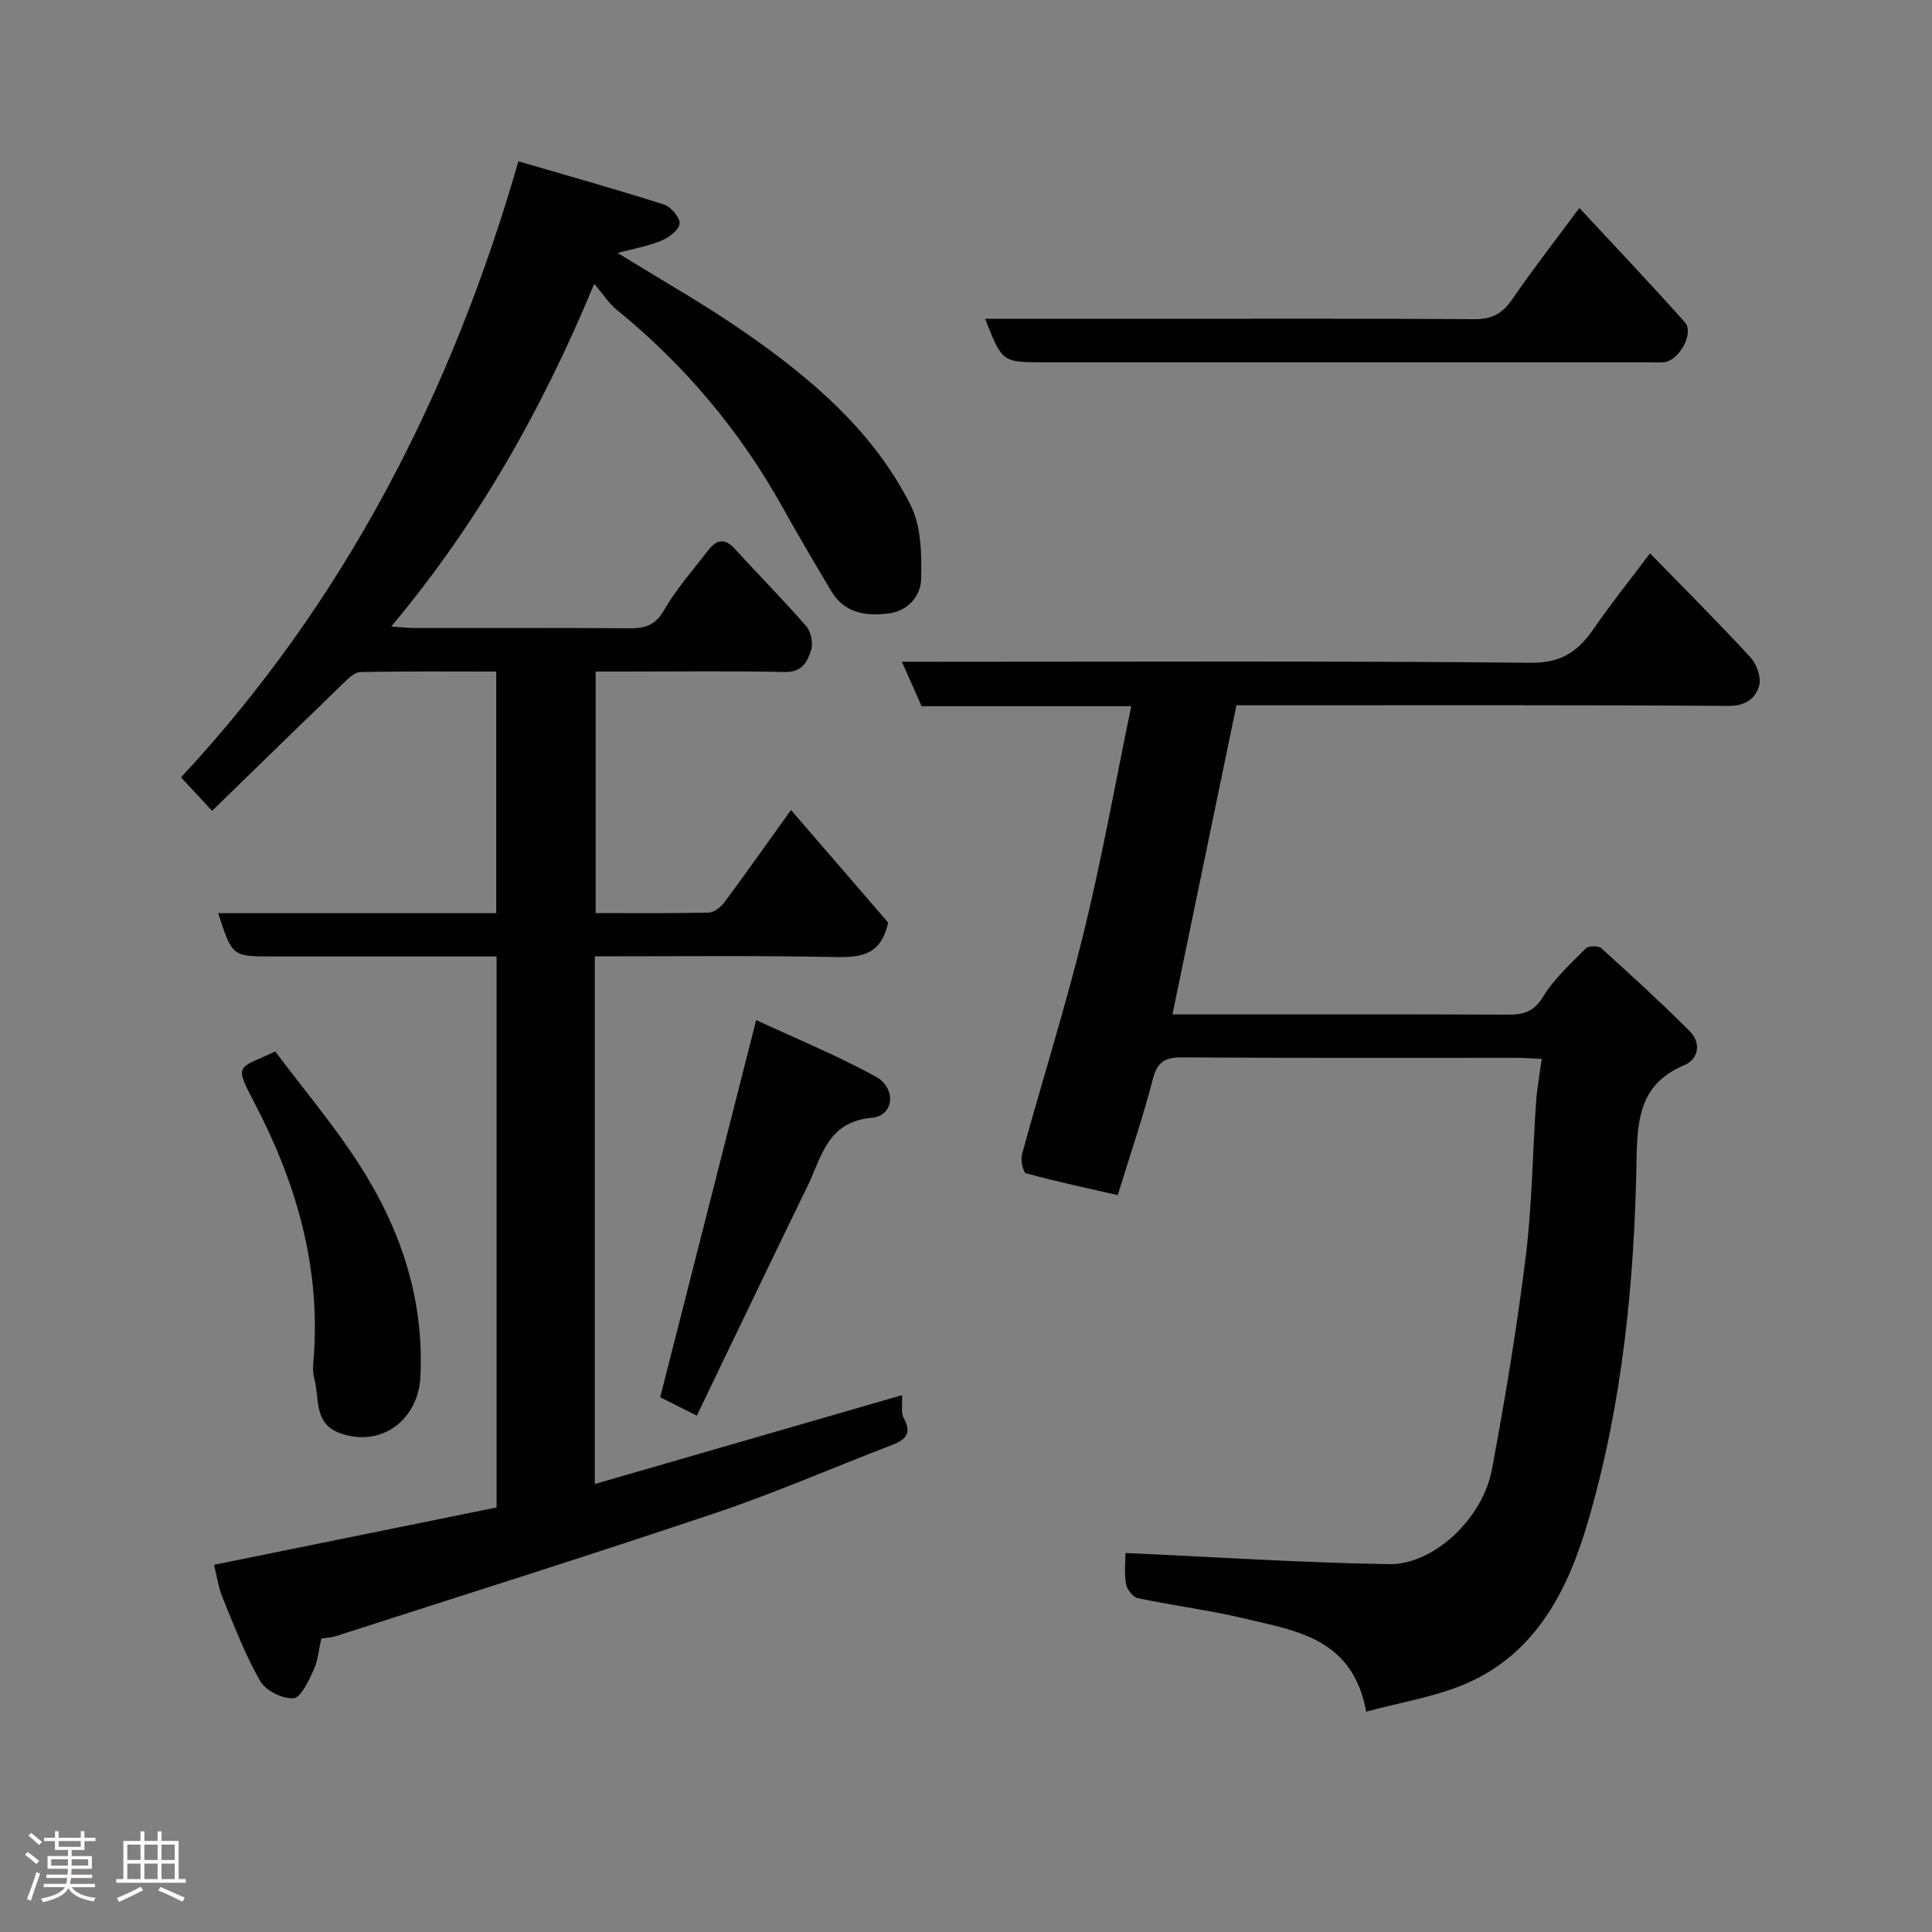 <svg enable-background="new 0 0 400 400" viewBox="0 0 400 400" xmlns="http://www.w3.org/2000/svg"><rect x="0" y="0" width="400" height="400" fill="#808080" stroke="none"/><path d="m5.17 384 .55-.58c.85.61 1.65 1.24 2.4 1.87l-.59.64c-.83-.73-1.62-1.38-2.36-1.93m1.22 9.53-.82-.34c.71-1.76 1.37-3.64 1.98-5.63.24.13.5.25.76.36-.6 1.67-1.24 3.54-1.92 5.61m-.5-13.5.57-.54c.56.44 1.31 1.06 2.26 1.87l-.64.64c-.68-.66-1.41-1.32-2.19-1.97m3.25.46h2.24v-1.36h.77v1.36h4.57v-1.36h.76v1.36h2.28v.69h-2.28v1.84h-2.64v1.26h4.18v2.64h-4.21c0 .45-.02.86-.05 1.21h4.32v.69h-4.38c-.04.34-.1.75-.19 1.22h5.15v.69h-4.82c.87 1.19 2.51 1.92 4.93 2.19-.17.31-.3.57-.37.76-2.77-.49-4.52-1.41-5.26-2.76-.56 1.26-2.3 2.23-5.24 2.9-.12-.24-.26-.48-.43-.72 2.73-.55 4.38-1.34 4.96-2.38h-4.38v-.69h4.65c.1-.38.17-.79.21-1.22h-4.32v-.69h4.4c.03-.34.05-.75.05-1.21h-4.2v-2.64h4.23v-1.26h-2.69v-1.84h-2.24zm1.46 4.46v1.29h3.45c.01-.4.02-.57.01-.53v-.32-.45h-3.46zm1.55-2.59h4.57v-1.19h-4.57zm6.11 2.59h-3.42v.77c-.02.19-.01.37-.02.53h3.44z" fill="#fcfafa"/><path d="m32.63 379.16h.82v1.98h3.54v7.89h1.46v.78h-14.37v-.78h1.46v-7.89h3.54v-1.98h.82v1.98h2.73zm-3.49 11.48.5.73c-1.61.82-3.28 1.63-5 2.41-.13-.27-.28-.55-.44-.82 1.75-.72 3.4-1.49 4.94-2.32m-2.78-5.55h2.73v-3.18h-2.73zm0 3.95h2.73v-3.2h-2.73zm3.54-3.95h2.73v-3.18h-2.73zm0 3.95h2.73v-3.2h-2.73zm7.89 4.68c-1.84-.92-3.51-1.7-5.02-2.32l.45-.73c1.89.8 3.57 1.55 5.04 2.23zm-1.62-11.81h-2.73v3.18h2.73zm-2.73 7.13h2.73v-3.2h-2.73z" fill="#fcfafa"/><g fill="#010102"><path d="m123.15 198v109.25c21.3-6.16 42.27-12.23 63.6-18.4.12 1.93-.26 3.64.38 4.8 1.87 3.43.04 4.56-2.76 5.64-12 4.6-23.81 9.77-35.97 13.87-26.2 8.82-52.57 17.11-78.88 25.59-.93.3-1.94.32-3 .49-.5 2.17-.68 4.53-1.6 6.54-1.02 2.22-2.6 5.7-4.14 5.82-2.27.17-5.77-1.57-6.9-3.54-3.12-5.45-5.39-11.41-7.78-17.26-.91-2.23-1.25-4.69-1.79-6.82 19.48-3.96 39.01-7.92 58.5-11.88 0-38.29 0-75.89 0-114.08-6.46 0-12.73 0-19.01 0-9.16 0-18.33 0-27.49 0-8.24 0-8.24 0-11.14-8.96h57.57c0-16.75 0-33.01 0-50.02-9.34 0-18.76-.09-28.18.11-1.2.03-2.51 1.39-3.54 2.38-9.08 8.76-18.1 17.57-27.11 26.35-2.19-2.36-4.18-4.52-6.43-6.94 33.48-35.95 55.83-78.85 69.85-127.54 10.38 3.03 20.33 5.81 30.17 8.96 1.44.46 3.38 2.81 3.2 4.01-.2 1.37-2.32 2.88-3.93 3.53-2.84 1.14-5.92 1.67-8.91 2.46 8.84 5.48 18 10.63 26.59 16.61 13.73 9.56 26.45 20.42 34.1 35.66 2.21 4.4 2.28 10.19 2.16 15.32-.08 3.29-2.6 6.46-6.46 7.01-4.79.69-9.37.09-12.17-4.61-3.42-5.74-6.82-11.5-10.07-17.34-8.84-15.85-20.29-29.47-34.37-40.91-1.52-1.23-2.61-2.99-4.61-5.34-10.84 26.14-24.11 49.54-42.02 70.94 1.95.14 3.33.32 4.71.32 14.83.02 29.66-.05 44.49.06 3.22.02 5.42-.53 7.25-3.72 2.5-4.36 5.93-8.2 9-12.23 1.67-2.2 3.4-3.01 5.66-.52 4.9 5.39 10.05 10.56 14.82 16.06.98 1.13 1.45 3.49 1 4.92-.74 2.34-1.85 4.62-5.38 4.54-11.16-.24-22.33-.09-33.49-.09-1.81 0-3.62 0-5.75 0v50c7.88 0 15.66.09 23.44-.1 1.13-.03 2.53-1.2 3.29-2.22 4.47-6.02 8.79-12.16 13.72-19.02 6.95 8.06 13.75 15.95 20.11 23.31-1.46 6.75-5.63 7.23-10.85 7.14-16.46-.33-32.93-.15-49.88-.15z"/><path d="m233.01 321.53c18.41.83 36.48 2.02 54.57 2.31 9.28.15 19.41-9.45 21.31-19.63 2.73-14.59 5.16-29.26 6.99-43.98 1.32-10.62 1.41-21.39 2.15-32.08.2-2.87.74-5.73 1.16-8.91-2.06-.1-3.52-.23-4.99-.23-23.16-.01-46.32.07-69.48-.09-3.61-.03-5.13.99-6.06 4.58-1.99 7.71-4.58 15.27-7.25 23.94-6.21-1.42-12.64-2.79-18.97-4.52-.62-.17-1.18-2.73-.85-3.93 4.22-15.36 9.03-30.58 12.82-46.04 3.75-15.32 6.52-30.88 9.8-46.74-14.71 0-28.99 0-43.4 0-1.32-2.98-2.54-5.72-4.08-9.2h5.76c41.49 0 82.98-.2 124.46.21 6.44.06 9.87-2.46 13.09-7.16 3.51-5.11 7.41-9.95 11.58-15.5 7.13 7.32 14.12 14.29 20.8 21.55 1.3 1.41 2.28 4.22 1.78 5.9-.75 2.55-2.74 4.16-6.3 4.14-32.32-.22-64.65-.13-96.97-.13-1.8 0-3.61 0-4.94 0-4.45 21.51-8.81 42.55-13.25 64h4.52c21.66 0 43.32-.04 64.98.05 3.23.01 5.35-.61 7.26-3.73 2.28-3.74 5.69-6.83 8.82-9.98.56-.57 2.61-.59 3.23-.03 6.2 5.6 12.36 11.24 18.27 17.14 2.46 2.46 1.85 5.83-1.11 7.07-9.12 3.82-9.73 11-9.88 19.56-.44 25.45-2.93 50.79-10.16 75.29-4.09 13.84-10.64 26.79-24.85 33.06-6.43 2.84-13.63 3.93-20.96 5.94-2.8-15.24-14.49-16.74-25.2-19.29-7.29-1.74-14.76-2.67-22.1-4.22-1.01-.21-2.26-1.84-2.44-2.96-.37-2.44-.11-4.96-.11-6.39z"/><path d="m203.95 66h32.92c22.83 0 45.67-.07 68.5.08 3.58.02 5.72-1.21 7.71-4.1 4.24-6.18 8.86-12.1 13.91-18.92 7.58 8.16 14.85 15.8 21.85 23.68 1.99 2.24-1.24 7.99-4.35 8.25-1.16.1-2.33.02-3.5.02-41.67 0-83.33 0-125 0-8.49-.01-8.49-.01-12.04-9.01z"/><path d="m156.56 211.19c7.92 3.69 16.57 7.24 24.72 11.69 4.39 2.4 3.82 8.14-.74 8.54-9.26.81-10.37 8.02-13.28 14-7.7 15.81-15.28 31.67-22.99 47.67-3.15-1.58-5.58-2.8-7.58-3.8 6.58-25.85 13.06-51.31 19.87-78.1z"/><path d="m57 217.71c5.73 7.64 12.07 15.15 17.34 23.33 8.56 13.28 13.48 27.79 12.71 43.94-.44 9.15-8.3 14.88-16.84 11.67-5.34-2.01-4.01-7.29-5.15-11.29-.44-1.54-.17-3.31-.06-4.97 1.26-18.71-3.84-35.91-12.43-52.27-4.15-7.92-3.36-6.82 4.43-10.41z"/></g></svg>